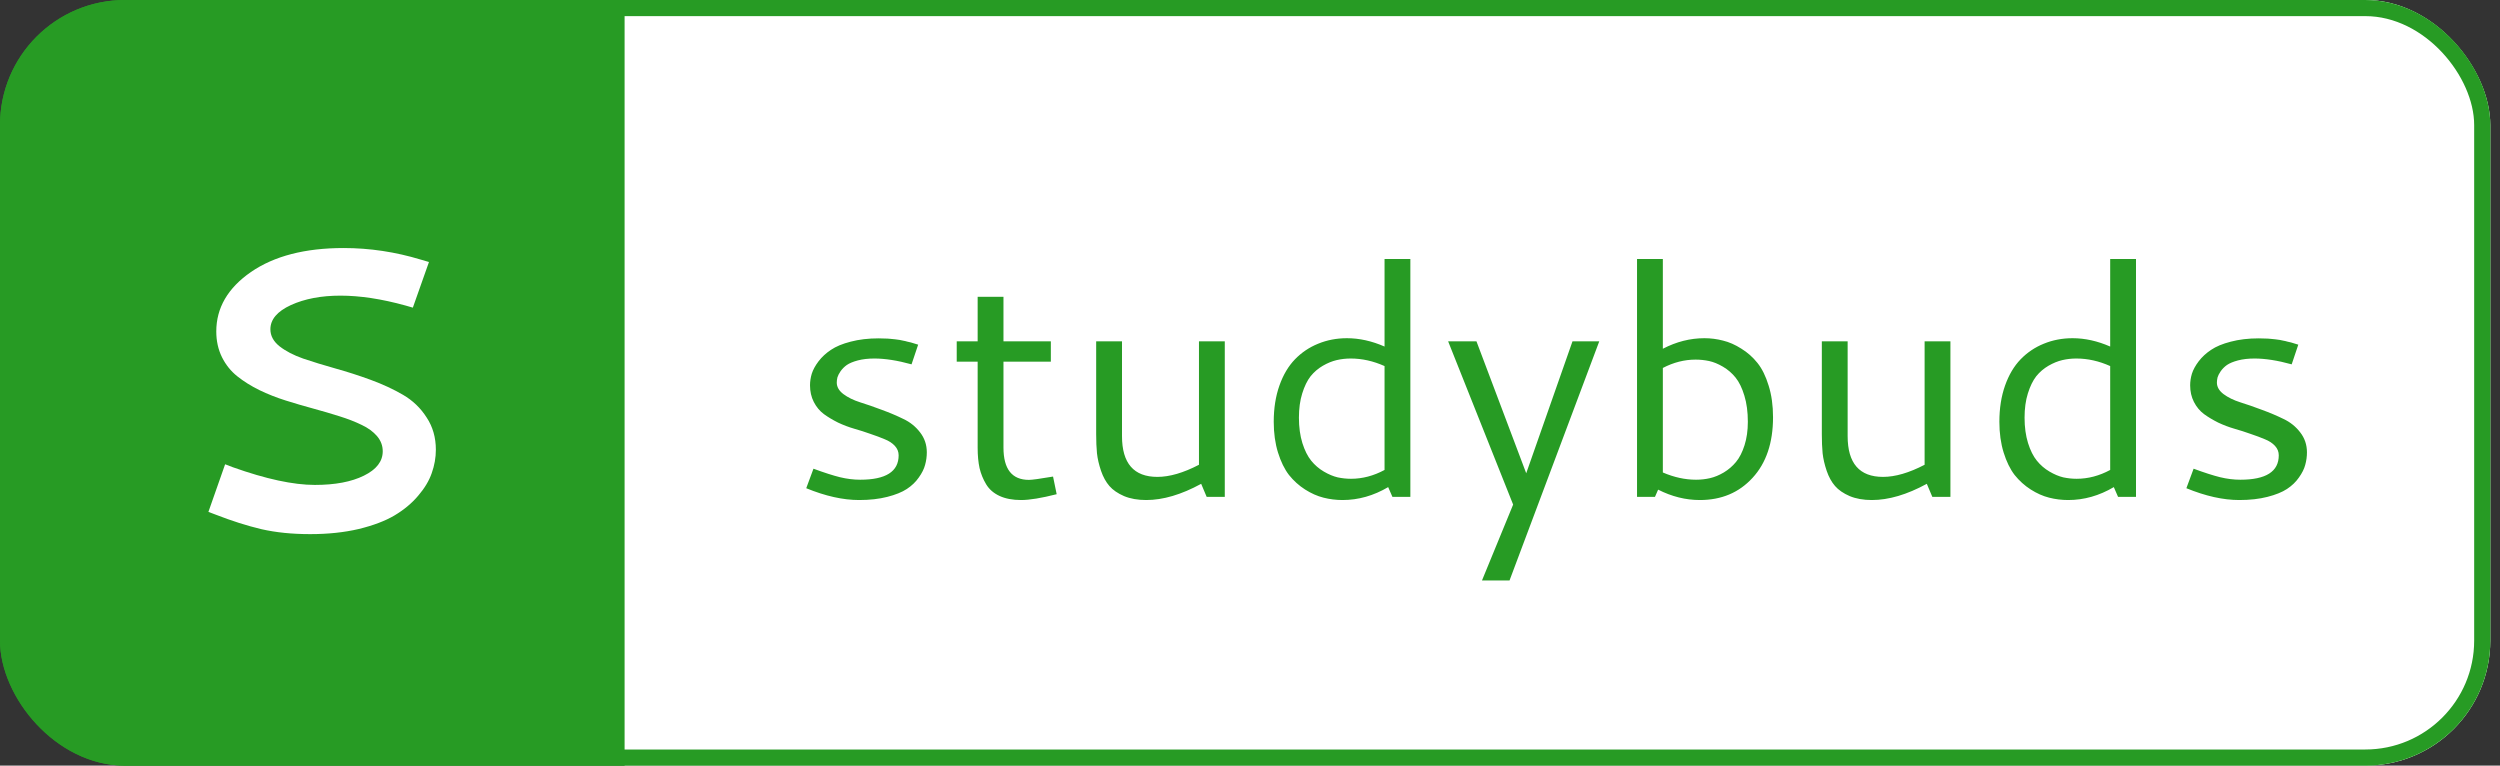 <svg width="160" height="49" viewBox="0 0 160 49" fill="none" xmlns="http://www.w3.org/2000/svg">
<rect x="0" y="0" width="160" height="49" fill="#333333" stroke="none"/>
<g clip-path="url(#clip0_32_422)">
<rect width="159.379" height="49" rx="8" fill="#279B24"/>
<rect x="39.974" width="119.405" height="49" fill="white"/>
<path d="M21.989 15.874C23.66 15.874 25.309 16.122 26.938 16.617L27.454 16.768L26.422 19.689L25.943 19.551C24.424 19.131 23.038 18.921 21.788 18.921C20.553 18.921 19.496 19.123 18.614 19.526C17.741 19.929 17.305 20.445 17.305 21.075C17.305 21.486 17.498 21.847 17.884 22.158C18.279 22.468 18.786 22.733 19.408 22.951C20.029 23.161 20.713 23.371 21.46 23.581C22.216 23.791 22.971 24.034 23.727 24.311C24.482 24.588 25.171 24.907 25.792 25.268C26.413 25.629 26.917 26.112 27.303 26.716C27.698 27.312 27.895 28.001 27.895 28.781C27.895 29.285 27.807 29.785 27.631 30.28C27.463 30.767 27.173 31.249 26.762 31.728C26.359 32.206 25.855 32.626 25.25 32.987C24.654 33.34 23.89 33.629 22.959 33.856C22.035 34.074 20.998 34.184 19.848 34.184C18.698 34.184 17.661 34.079 16.738 33.869C15.815 33.65 14.836 33.34 13.804 32.937L13.338 32.761L14.408 29.713L14.899 29.902C17.023 30.658 18.774 31.035 20.151 31.035C21.443 31.035 22.489 30.838 23.286 30.444C24.092 30.049 24.495 29.529 24.495 28.882C24.495 28.521 24.373 28.198 24.13 27.912C23.886 27.627 23.559 27.388 23.148 27.195C22.736 26.993 22.262 26.808 21.725 26.641C21.196 26.473 20.637 26.309 20.05 26.149C19.462 25.99 18.875 25.818 18.287 25.633C17.699 25.448 17.137 25.226 16.599 24.966C16.071 24.706 15.601 24.412 15.189 24.084C14.778 23.757 14.45 23.35 14.207 22.863C13.963 22.367 13.842 21.818 13.842 21.213C13.842 19.702 14.581 18.434 16.058 17.41C17.544 16.386 19.521 15.874 21.989 15.874Z" fill="white"/>
<path d="M56.233 21.655C56.374 21.655 56.505 21.659 56.626 21.666C56.754 21.666 56.874 21.672 56.989 21.686C57.11 21.699 57.21 21.709 57.291 21.716C57.378 21.723 57.476 21.736 57.583 21.756C57.697 21.776 57.778 21.793 57.825 21.807C57.879 21.813 57.962 21.834 58.077 21.867C58.198 21.894 58.271 21.911 58.298 21.917C58.325 21.924 58.402 21.948 58.53 21.988C58.664 22.028 58.742 22.052 58.762 22.058L58.339 23.318C57.439 23.069 56.646 22.945 55.961 22.945C55.565 22.945 55.212 22.985 54.903 23.066C54.601 23.146 54.366 23.244 54.198 23.358C54.037 23.472 53.903 23.607 53.795 23.761C53.694 23.909 53.627 24.04 53.594 24.154C53.567 24.268 53.553 24.379 53.553 24.486C53.553 24.762 53.694 25.007 53.977 25.222C54.265 25.437 54.621 25.611 55.044 25.746C55.474 25.88 55.938 26.041 56.435 26.229C56.932 26.41 57.392 26.605 57.815 26.813C58.245 27.015 58.6 27.3 58.883 27.67C59.171 28.039 59.316 28.466 59.316 28.949C59.316 29.224 59.279 29.493 59.205 29.755C59.138 30.01 59.004 30.279 58.802 30.561C58.607 30.843 58.352 31.088 58.036 31.296C57.727 31.498 57.311 31.666 56.787 31.8C56.263 31.934 55.662 32.002 54.984 32.002C53.956 32.002 52.828 31.75 51.599 31.246L52.062 29.997C52.754 30.252 53.318 30.433 53.755 30.541C54.198 30.648 54.631 30.702 55.054 30.702C56.693 30.702 57.513 30.181 57.513 29.14C57.513 28.912 57.432 28.711 57.271 28.536C57.11 28.361 56.895 28.22 56.626 28.113C56.357 27.999 56.052 27.885 55.709 27.77C55.373 27.65 55.028 27.539 54.672 27.438C54.322 27.337 53.977 27.206 53.634 27.045C53.298 26.877 52.996 26.696 52.727 26.501C52.459 26.3 52.244 26.041 52.083 25.725C51.921 25.41 51.841 25.054 51.841 24.658C51.841 24.416 51.878 24.171 51.952 23.922C52.032 23.667 52.177 23.402 52.385 23.126C52.6 22.844 52.865 22.599 53.181 22.391C53.496 22.176 53.916 22.001 54.44 21.867C54.971 21.726 55.568 21.655 56.233 21.655ZM67.627 31.629C66.653 31.877 65.894 32.002 65.35 32.002C64.806 32.002 64.346 31.914 63.97 31.74C63.594 31.565 63.308 31.317 63.114 30.994C62.919 30.672 62.778 30.326 62.691 29.956C62.61 29.58 62.57 29.151 62.57 28.667V23.146H61.23V21.847H62.57V18.996H64.222V21.847H67.254V23.146H64.222V28.647C64.222 30.024 64.766 30.712 65.854 30.712C66.049 30.712 66.562 30.642 67.395 30.5L67.627 31.629ZM76.734 21.847H78.386V31.8H77.227L76.875 30.964C75.606 31.656 74.433 32.002 73.359 32.002C72.815 32.002 72.341 31.918 71.939 31.75C71.536 31.575 71.223 31.36 71.002 31.105C70.78 30.85 70.602 30.527 70.468 30.138C70.333 29.742 70.246 29.366 70.206 29.009C70.172 28.654 70.155 28.247 70.155 27.791V21.847H71.808V27.912C71.808 29.651 72.563 30.521 74.074 30.521C74.853 30.521 75.74 30.262 76.734 29.745V21.847ZM81.519 26.995C81.519 26.135 81.64 25.363 81.882 24.678C82.123 23.993 82.456 23.432 82.879 22.995C83.302 22.559 83.796 22.226 84.36 21.998C84.931 21.763 85.545 21.645 86.203 21.645C86.996 21.645 87.798 21.823 88.611 22.179V16.578H90.263V31.8H89.115L88.843 31.175C87.909 31.726 86.935 32.002 85.921 32.002C85.505 32.002 85.099 31.951 84.702 31.85C84.306 31.75 83.913 31.575 83.524 31.327C83.134 31.078 82.792 30.769 82.496 30.4C82.207 30.024 81.972 29.544 81.791 28.959C81.61 28.375 81.519 27.72 81.519 26.995ZM86.465 30.642C87.197 30.642 87.912 30.453 88.611 30.077V23.428C87.892 23.106 87.17 22.945 86.445 22.945C86.136 22.945 85.837 22.979 85.549 23.046C85.26 23.113 84.964 23.234 84.662 23.408C84.36 23.583 84.098 23.808 83.876 24.083C83.661 24.359 83.483 24.725 83.342 25.181C83.201 25.631 83.131 26.148 83.131 26.733C83.131 27.337 83.205 27.878 83.352 28.355C83.5 28.825 83.688 29.201 83.916 29.483C84.145 29.765 84.413 29.997 84.722 30.178C85.031 30.36 85.327 30.484 85.609 30.551C85.891 30.611 86.177 30.642 86.465 30.642ZM92.681 21.847H94.494L97.678 30.289L100.639 21.847H102.352L96.61 37.149H94.847L96.841 32.294L92.681 21.847ZM104.77 16.578H106.422V22.32C107.288 21.87 108.175 21.645 109.081 21.645C109.484 21.645 109.881 21.696 110.27 21.797C110.66 21.891 111.049 22.062 111.439 22.31C111.835 22.552 112.181 22.858 112.476 23.227C112.772 23.596 113.01 24.08 113.192 24.678C113.38 25.275 113.474 25.95 113.474 26.703C113.474 28.341 113.037 29.634 112.164 30.581C111.298 31.528 110.173 32.002 108.789 32.002C107.883 32.002 106.993 31.78 106.12 31.337L105.918 31.8H104.77V16.578ZM108.517 23.015C107.799 23.015 107.1 23.194 106.422 23.549V30.239C107.14 30.547 107.849 30.702 108.547 30.702C108.856 30.702 109.155 30.668 109.444 30.601C109.733 30.534 110.025 30.413 110.321 30.239C110.623 30.057 110.885 29.832 111.106 29.564C111.328 29.295 111.509 28.939 111.65 28.496C111.791 28.052 111.862 27.552 111.862 26.995C111.862 26.363 111.788 25.806 111.64 25.323C111.492 24.832 111.304 24.446 111.076 24.164C110.848 23.882 110.579 23.65 110.27 23.469C109.961 23.288 109.666 23.167 109.384 23.106C109.102 23.046 108.813 23.015 108.517 23.015ZM123.175 21.847H124.827V31.8H123.669L123.316 30.964C122.047 31.656 120.875 32.002 119.8 32.002C119.256 32.002 118.783 31.918 118.38 31.75C117.977 31.575 117.664 31.36 117.443 31.105C117.221 30.85 117.043 30.527 116.909 30.138C116.775 29.742 116.687 29.366 116.647 29.009C116.613 28.654 116.597 28.247 116.597 27.791V21.847H118.249V27.912C118.249 29.651 119.004 30.521 120.515 30.521C121.294 30.521 122.181 30.262 123.175 29.745V21.847ZM127.96 26.995C127.96 26.135 128.081 25.363 128.323 24.678C128.565 23.993 128.897 23.432 129.32 22.995C129.743 22.559 130.237 22.226 130.801 21.998C131.372 21.763 131.986 21.645 132.645 21.645C133.437 21.645 134.24 21.823 135.052 22.179V16.578H136.704V31.8H135.556L135.284 31.175C134.35 31.726 133.377 32.002 132.362 32.002C131.946 32.002 131.54 31.951 131.143 31.85C130.747 31.75 130.354 31.575 129.965 31.327C129.575 31.078 129.233 30.769 128.937 30.4C128.648 30.024 128.413 29.544 128.232 28.959C128.051 28.375 127.96 27.72 127.96 26.995ZM132.906 30.642C133.638 30.642 134.354 30.453 135.052 30.077V23.428C134.334 23.106 133.612 22.945 132.886 22.945C132.577 22.945 132.278 22.979 131.99 23.046C131.701 23.113 131.405 23.234 131.103 23.408C130.801 23.583 130.539 23.808 130.317 24.083C130.103 24.359 129.925 24.725 129.783 25.181C129.642 25.631 129.572 26.148 129.572 26.733C129.572 27.337 129.646 27.878 129.794 28.355C129.941 28.825 130.129 29.201 130.358 29.483C130.586 29.765 130.855 29.997 131.164 30.178C131.473 30.36 131.768 30.484 132.05 30.551C132.332 30.611 132.618 30.642 132.906 30.642ZM144.562 21.655C144.703 21.655 144.834 21.659 144.955 21.666C145.083 21.666 145.203 21.672 145.318 21.686C145.439 21.699 145.539 21.709 145.62 21.716C145.707 21.723 145.805 21.736 145.912 21.756C146.026 21.776 146.107 21.793 146.154 21.807C146.207 21.813 146.291 21.834 146.406 21.867C146.527 21.894 146.6 21.911 146.627 21.917C146.654 21.924 146.731 21.948 146.859 21.988C146.993 22.028 147.07 22.052 147.091 22.058L146.668 23.318C145.768 23.069 144.975 22.945 144.29 22.945C143.894 22.945 143.541 22.985 143.232 23.066C142.93 23.146 142.695 23.244 142.527 23.358C142.366 23.472 142.232 23.607 142.124 23.761C142.023 23.909 141.956 24.04 141.923 24.154C141.896 24.268 141.882 24.379 141.882 24.486C141.882 24.762 142.023 25.007 142.305 25.222C142.594 25.437 142.95 25.611 143.373 25.746C143.803 25.88 144.267 26.041 144.764 26.229C145.261 26.41 145.721 26.605 146.144 26.813C146.574 27.015 146.929 27.3 147.212 27.67C147.5 28.039 147.645 28.466 147.645 28.949C147.645 29.224 147.608 29.493 147.534 29.755C147.467 30.01 147.332 30.279 147.131 30.561C146.936 30.843 146.681 31.088 146.365 31.296C146.056 31.498 145.64 31.666 145.116 31.8C144.592 31.934 143.991 32.002 143.313 32.002C142.285 32.002 141.157 31.75 139.928 31.246L140.391 29.997C141.083 30.252 141.647 30.433 142.084 30.541C142.527 30.648 142.96 30.702 143.383 30.702C145.022 30.702 145.841 30.181 145.841 29.14C145.841 28.912 145.761 28.711 145.6 28.536C145.439 28.361 145.224 28.22 144.955 28.113C144.686 27.999 144.381 27.885 144.038 27.77C143.702 27.65 143.357 27.539 143.001 27.438C142.651 27.337 142.305 27.206 141.963 27.045C141.627 26.877 141.325 26.696 141.056 26.501C140.788 26.3 140.573 26.041 140.412 25.725C140.25 25.41 140.17 25.054 140.17 24.658C140.17 24.416 140.207 24.171 140.281 23.922C140.361 23.667 140.506 23.402 140.714 23.126C140.929 22.844 141.194 22.599 141.51 22.391C141.825 22.176 142.245 22.001 142.769 21.867C143.299 21.726 143.897 21.655 144.562 21.655Z" fill="#279B24"/>
</g>
<rect x="0.516" y="0.516" width="158.347" height="47.968" rx="7.484" stroke="#279B24" stroke-width="1.032"/>
<defs>
<clipPath id="clip0_32_422">
<rect width="159.379" height="49" rx="8" fill="white"/>
</clipPath>
</defs>
</svg>
